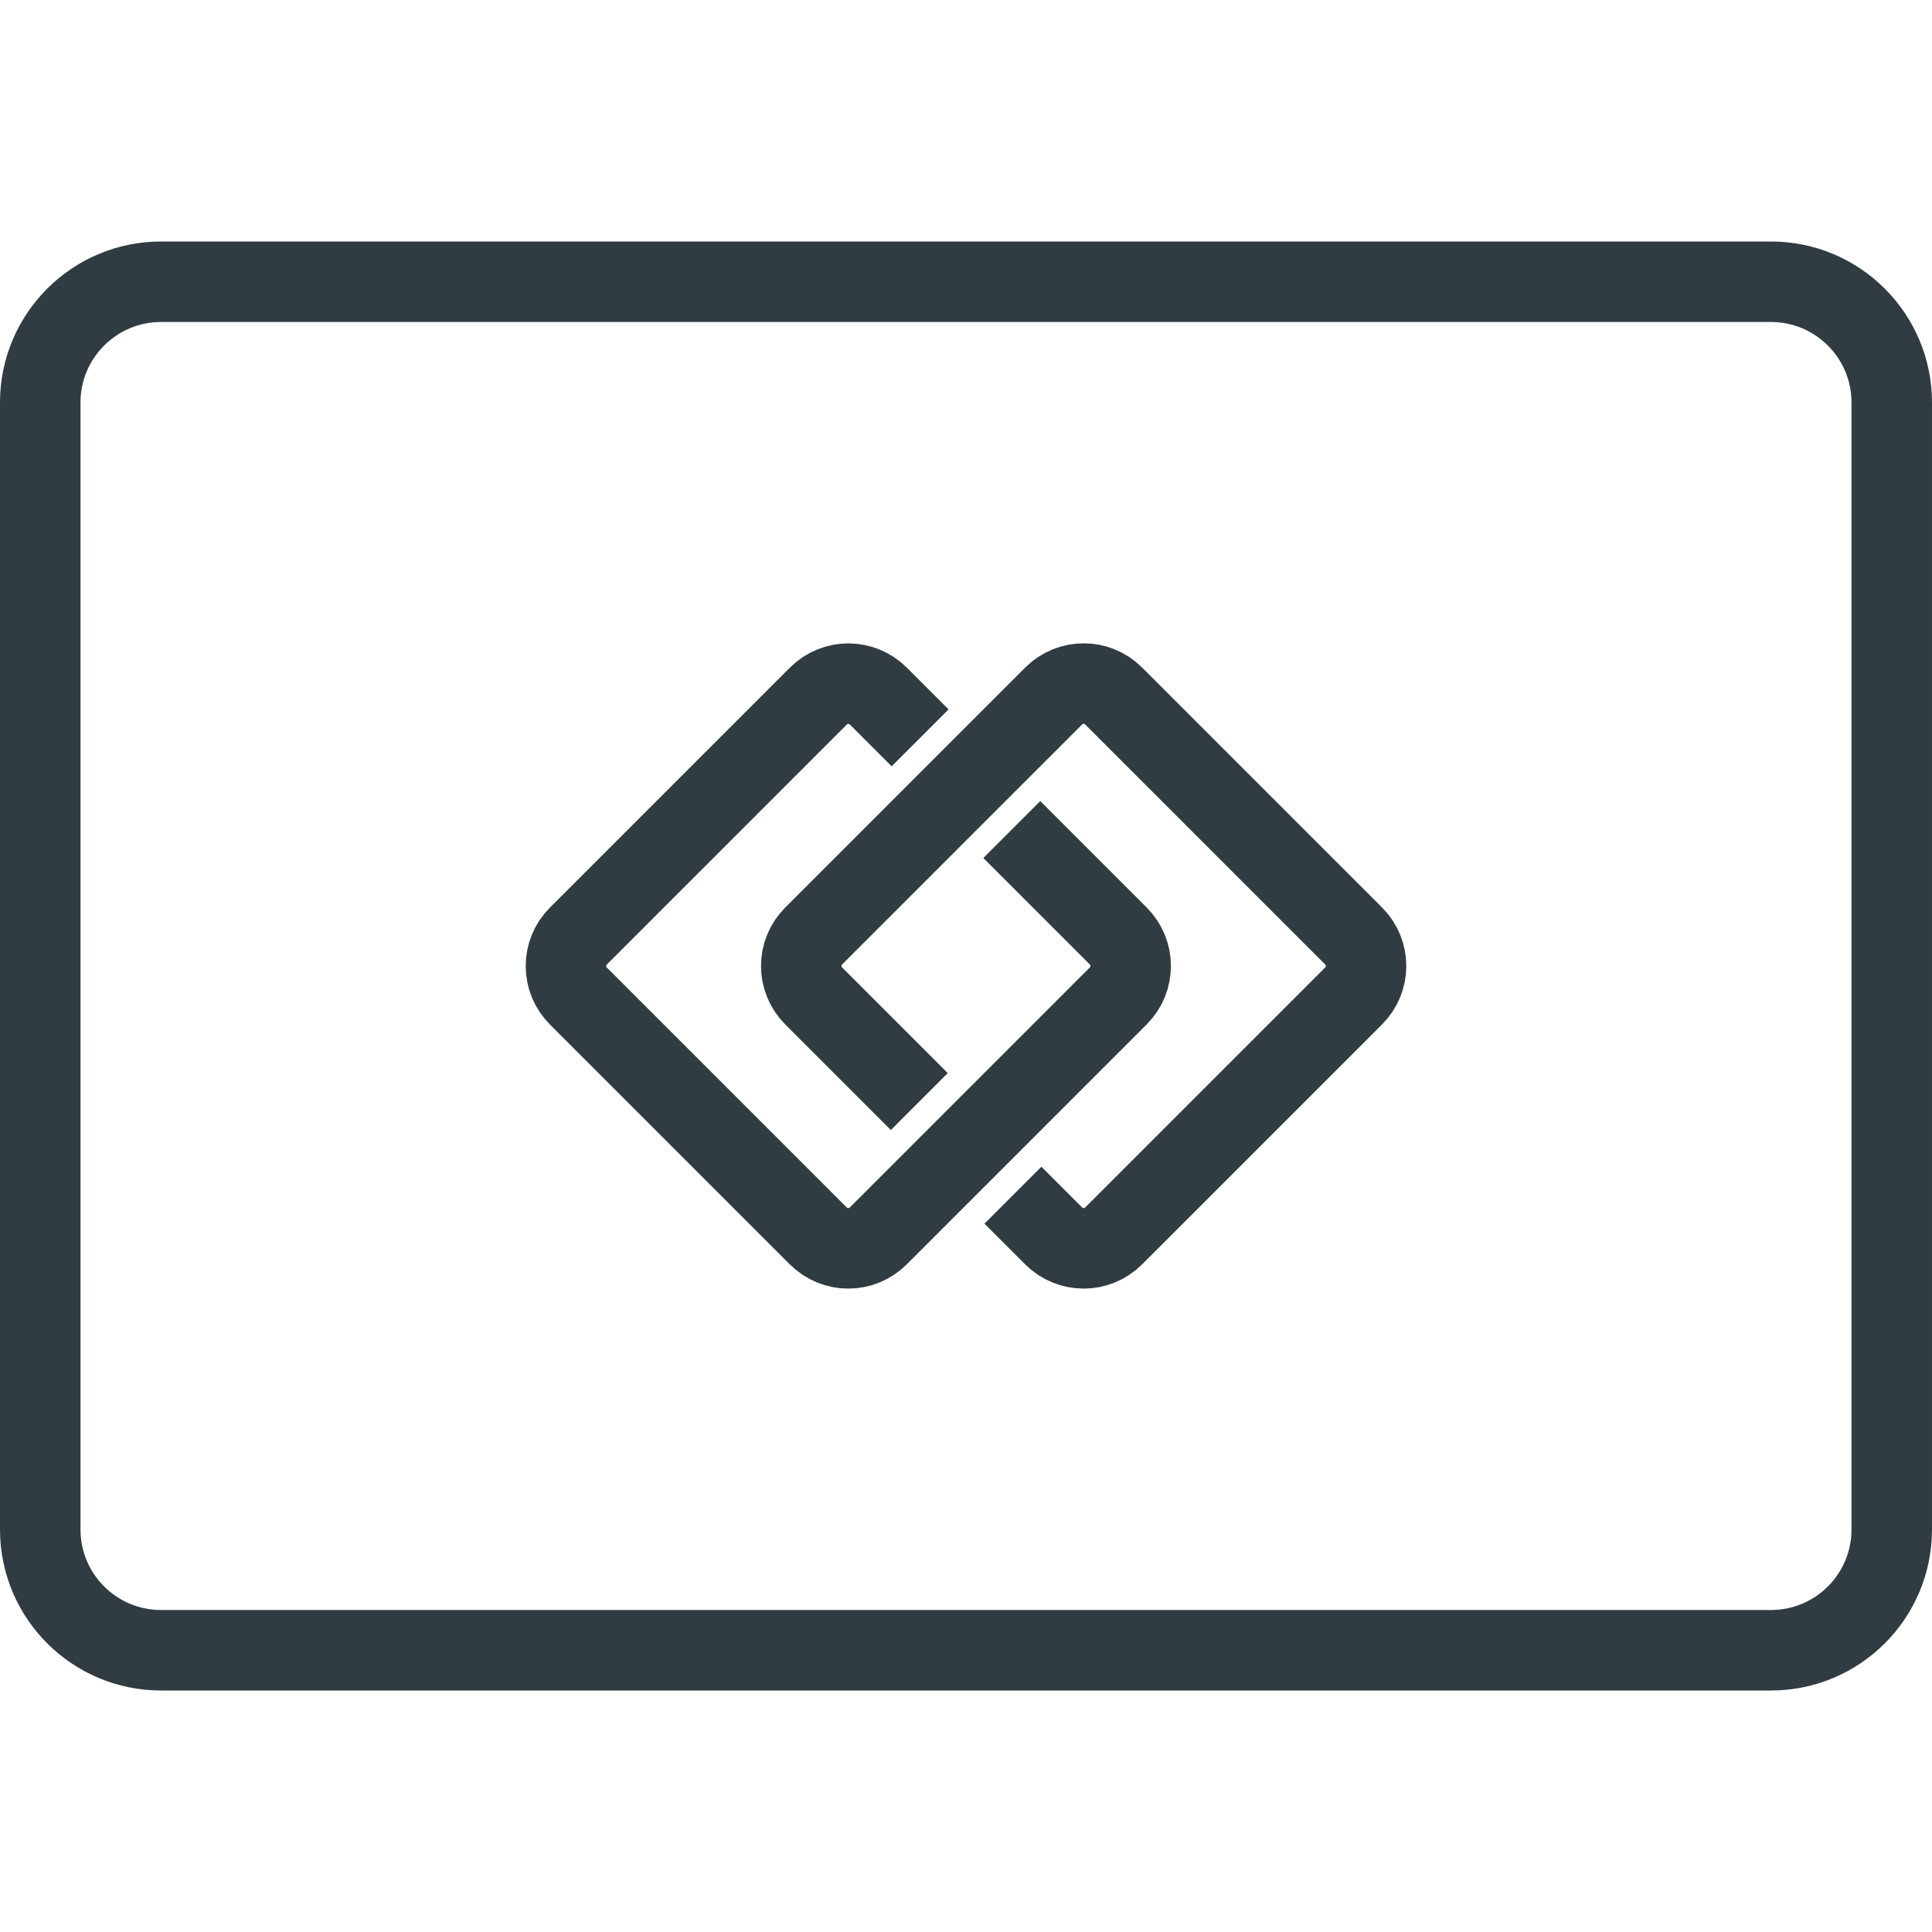 <?xml version="1.0" ?><svg enable-background="new 0 0 24 24" id="Layer_1" version="1.1" viewBox="0 0 24 24" xml:space="preserve" xmlns="http://www.w3.org/2000/svg" xmlns:xlink="http://www.w3.org/1999/xlink"><g><path clip-rule="evenodd" d="   M22,20.5H2c-0.828,0-1.5-0.672-1.5-1.5V5c0-0.828,0.672-1.5,1.5-1.5h20c0.828,0,1.5,0.672,1.5,1.5v14   C23.5,19.828,22.828,20.5,22,20.5z" fill="none" fill-rule="evenodd" stroke="#303C42" stroke-linecap="round" stroke-linejoin="round" stroke-miterlimit="10"/><path d="M11.42,13.684l-1.312-1.312   c-0.206-0.206-0.206-0.539,0-0.745l2.981-2.981c0.206-0.206,0.539-0.206,0.745,0   l2.981,2.981c0.206,0.206,0.206,0.539,0,0.745l-2.981,2.981   c-0.206,0.206-0.539,0.206-0.745,0l-0.506-0.506" fill="none" stroke="#303C42" stroke-linejoin="round" stroke-miterlimit="10"/><path d="M12.569,10.305l1.322,1.322   c0.206,0.206,0.206,0.539,0,0.745l-2.981,2.981c-0.206,0.206-0.539,0.206-0.745,0   L7.185,12.373c-0.206-0.206-0.206-0.539,0-0.745l2.981-2.981   c0.206-0.206,0.539-0.206,0.745,0l0.519,0.519" fill="none" stroke="#303C42" stroke-linejoin="round" stroke-miterlimit="10"/></g><g/><g/><g/><g/><g/><g/><g/><g/><g/><g/><g/><g/><g/><g/><g/></svg>
